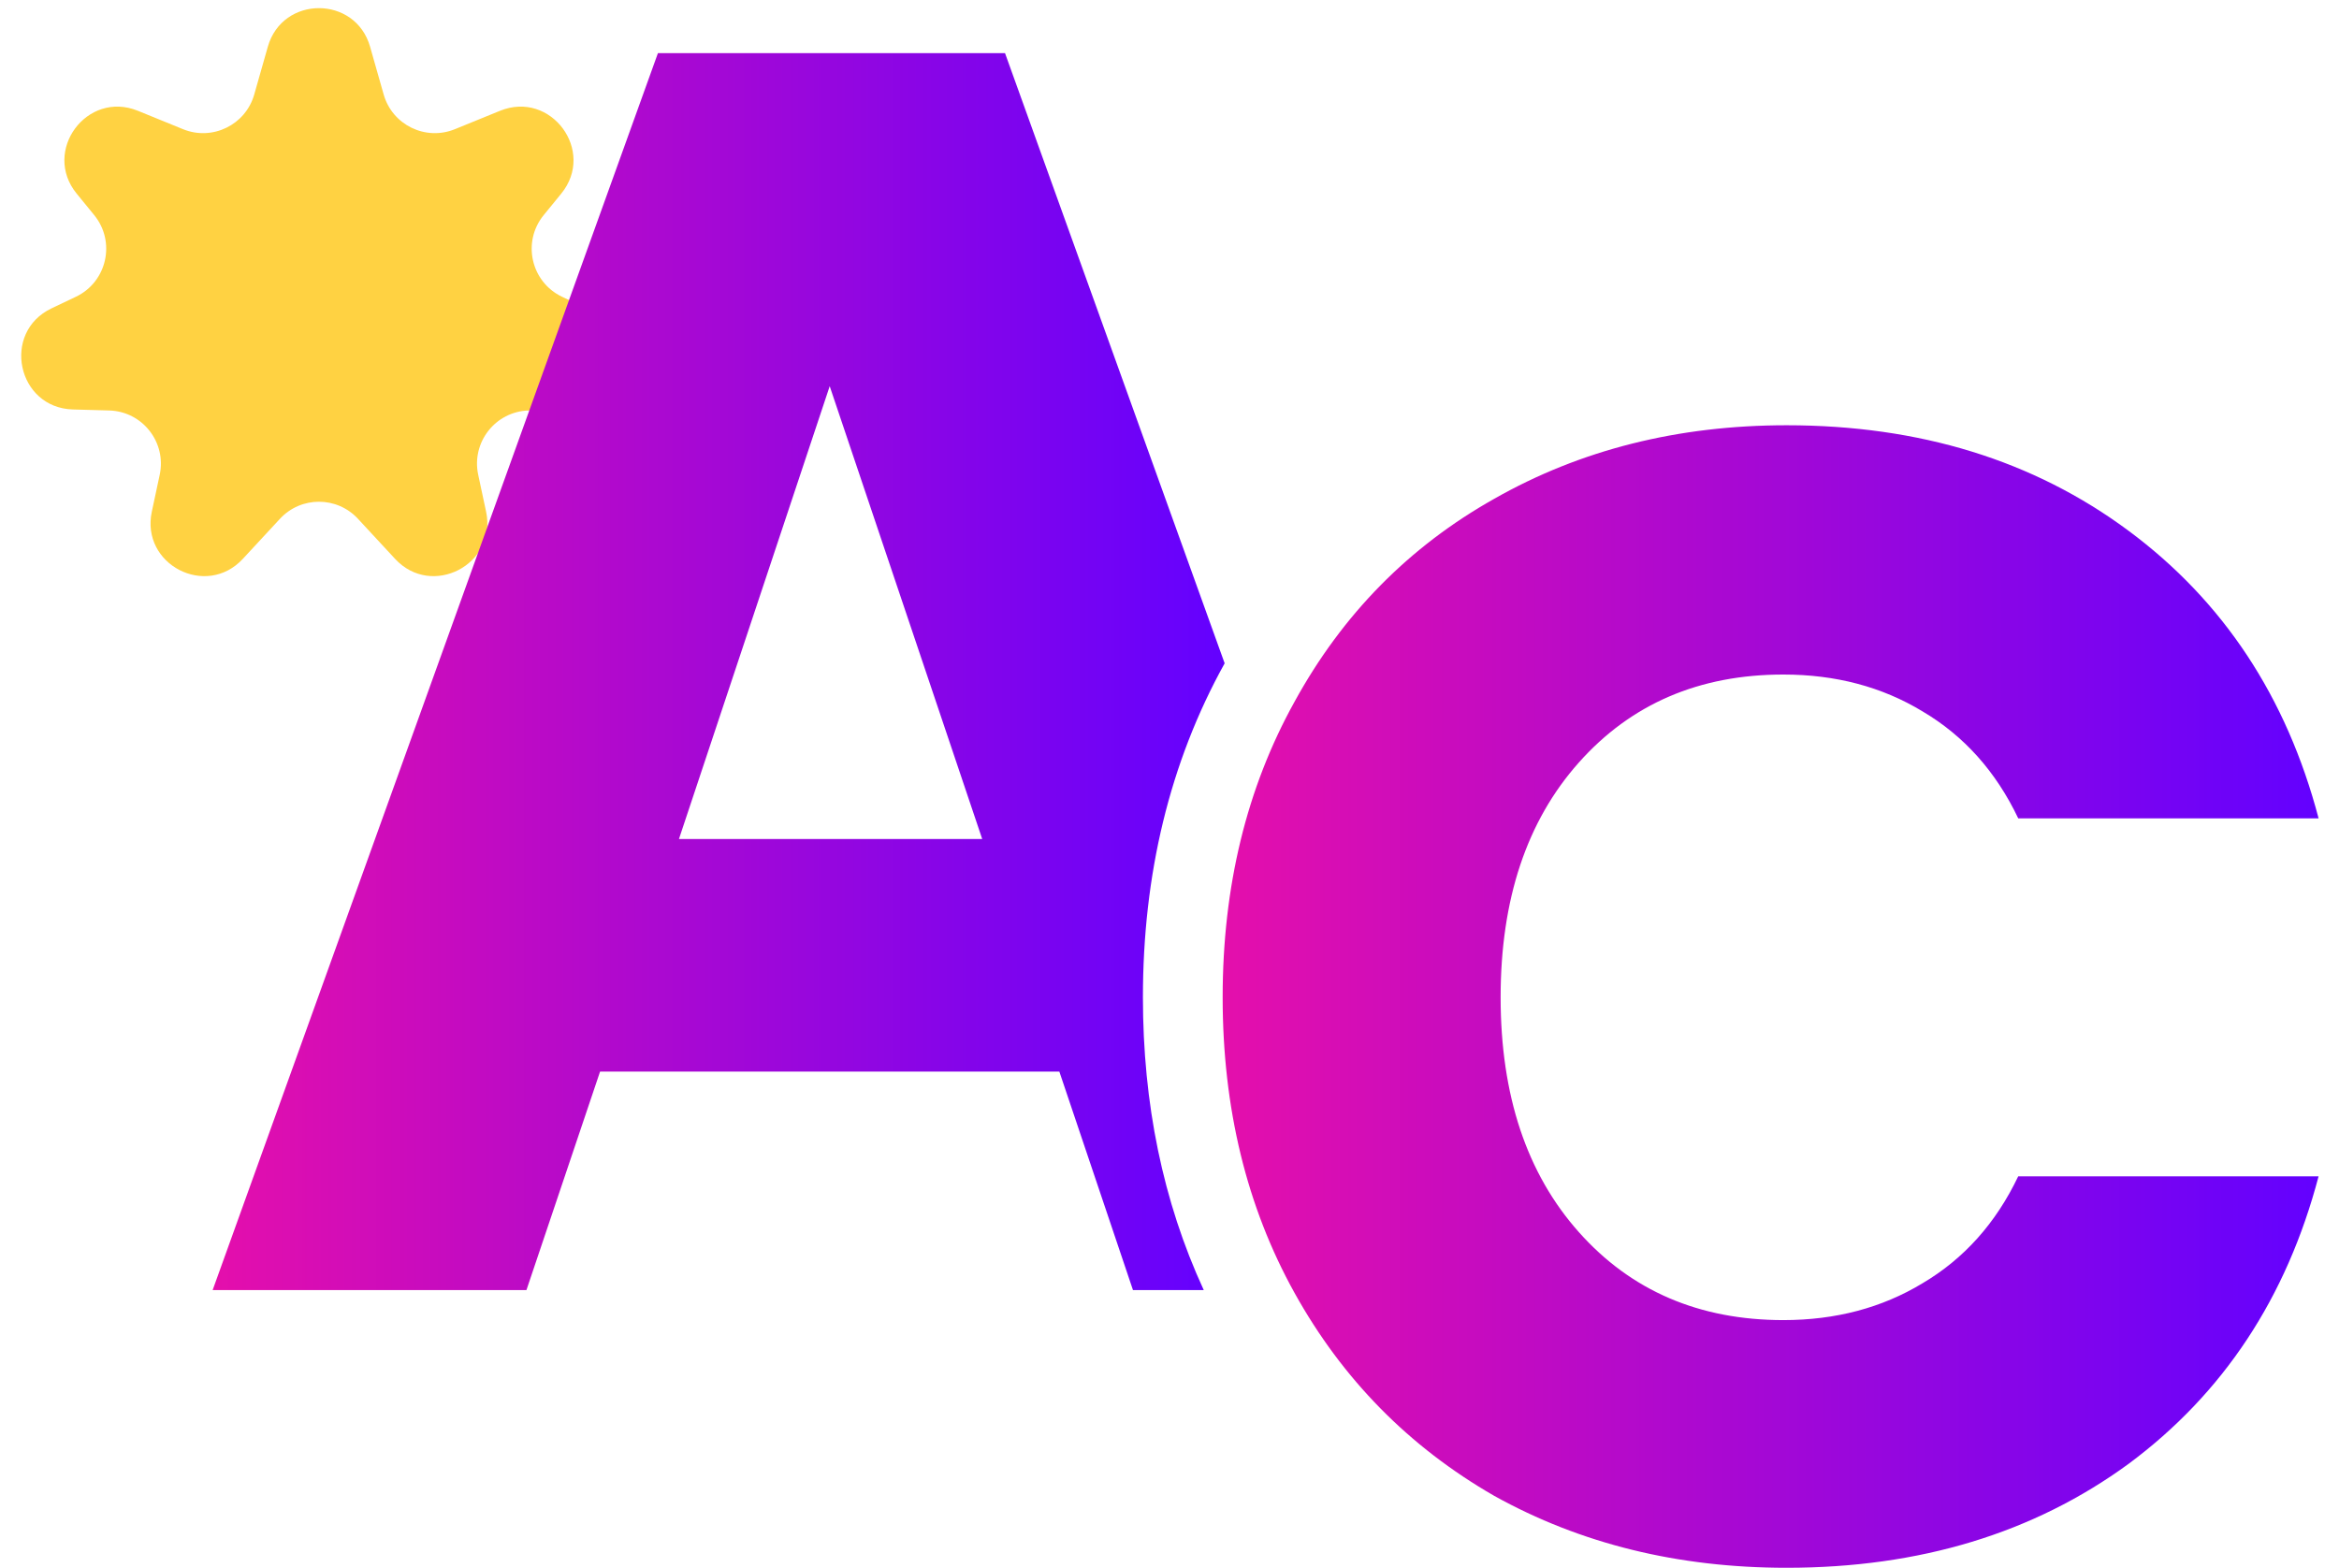 <svg width="88" height="59" viewBox="0 0 88 59" fill="none" xmlns="http://www.w3.org/2000/svg">
<path d="M10.076 1.759C10.628 -0.178 13.372 -0.178 13.924 1.759L14.435 3.556C14.761 4.701 16.01 5.31 17.113 4.861L18.811 4.169C20.73 3.388 22.425 5.681 21.115 7.286L20.455 8.094C19.635 9.099 19.973 10.606 21.144 11.165L22.06 11.601C23.956 12.505 23.355 15.347 21.256 15.406L19.89 15.444C18.641 15.48 17.73 16.64 17.991 17.862L18.288 19.25C18.713 21.238 16.246 22.519 14.865 21.028L13.467 19.519C12.676 18.664 11.324 18.664 10.533 19.519L9.135 21.028C7.754 22.519 5.287 21.238 5.712 19.25L6.009 17.862C6.27 16.64 5.359 15.48 4.11 15.444L2.744 15.406C0.645 15.347 0.044 12.505 1.94 11.601L2.856 11.165C4.027 10.606 4.365 9.099 3.545 8.094L2.885 7.286C1.575 5.681 3.27 3.388 5.189 4.169L6.887 4.861C7.99 5.31 9.239 4.701 9.565 3.556L10.076 1.759Z" fill="#FFD242"/>
<path fill-rule="evenodd" clip-rule="evenodd" d="M19.806 48.539L22.576 40.319H39.856L42.626 48.539H45.289C43.747 45.196 43 41.507 43 37.523C43 32.914 44 28.698 46.075 24.957L37.812 2H24.753L8 48.539H19.806ZM31.216 14.53L36.954 31.568H25.544L31.216 14.53Z" fill="url(#paint0_linear_147_59)"/>
<path d="M46 37.523C46 33.355 46.902 29.648 48.705 26.401C50.508 23.114 53.012 20.569 56.218 18.766C59.464 16.922 63.13 16 67.217 16C72.226 16 76.513 17.323 80.08 19.968C83.646 22.613 86.03 26.221 87.232 30.79H75.932C75.091 29.026 73.889 27.684 72.326 26.762C70.803 25.84 69.06 25.379 67.097 25.379C63.931 25.379 61.367 26.481 59.404 28.686C57.44 30.89 56.458 33.836 56.458 37.523C56.458 41.211 57.44 44.157 59.404 46.361C61.367 48.566 63.931 49.668 67.097 49.668C69.06 49.668 70.803 49.207 72.326 48.285C73.889 47.363 75.091 46.021 75.932 44.257H87.232C86.03 48.826 83.646 52.434 80.08 55.079C76.513 57.684 72.226 58.987 67.217 58.987C63.13 58.987 59.464 58.085 56.218 56.281C53.012 54.438 50.508 51.892 48.705 48.646C46.902 45.399 46 41.692 46 37.523Z" fill="url(#paint1_linear_147_59)"/>
<defs>
<linearGradient id="paint0_linear_147_59" x1="6.177" y1="25.27" x2="46.075" y2="25.27" gradientUnits="userSpaceOnUse">
<stop offset="0.026" stop-color="#E70FAA"/>
<stop offset="1" stop-color="#6301FF"/>
</linearGradient>
<linearGradient id="paint1_linear_147_59" x1="44.026" y1="37.493" x2="87.232" y2="37.493" gradientUnits="userSpaceOnUse">
<stop offset="0.026" stop-color="#E70FAA"/>
<stop offset="1" stop-color="#6301FF"/>
</linearGradient>
</defs>
</svg>
